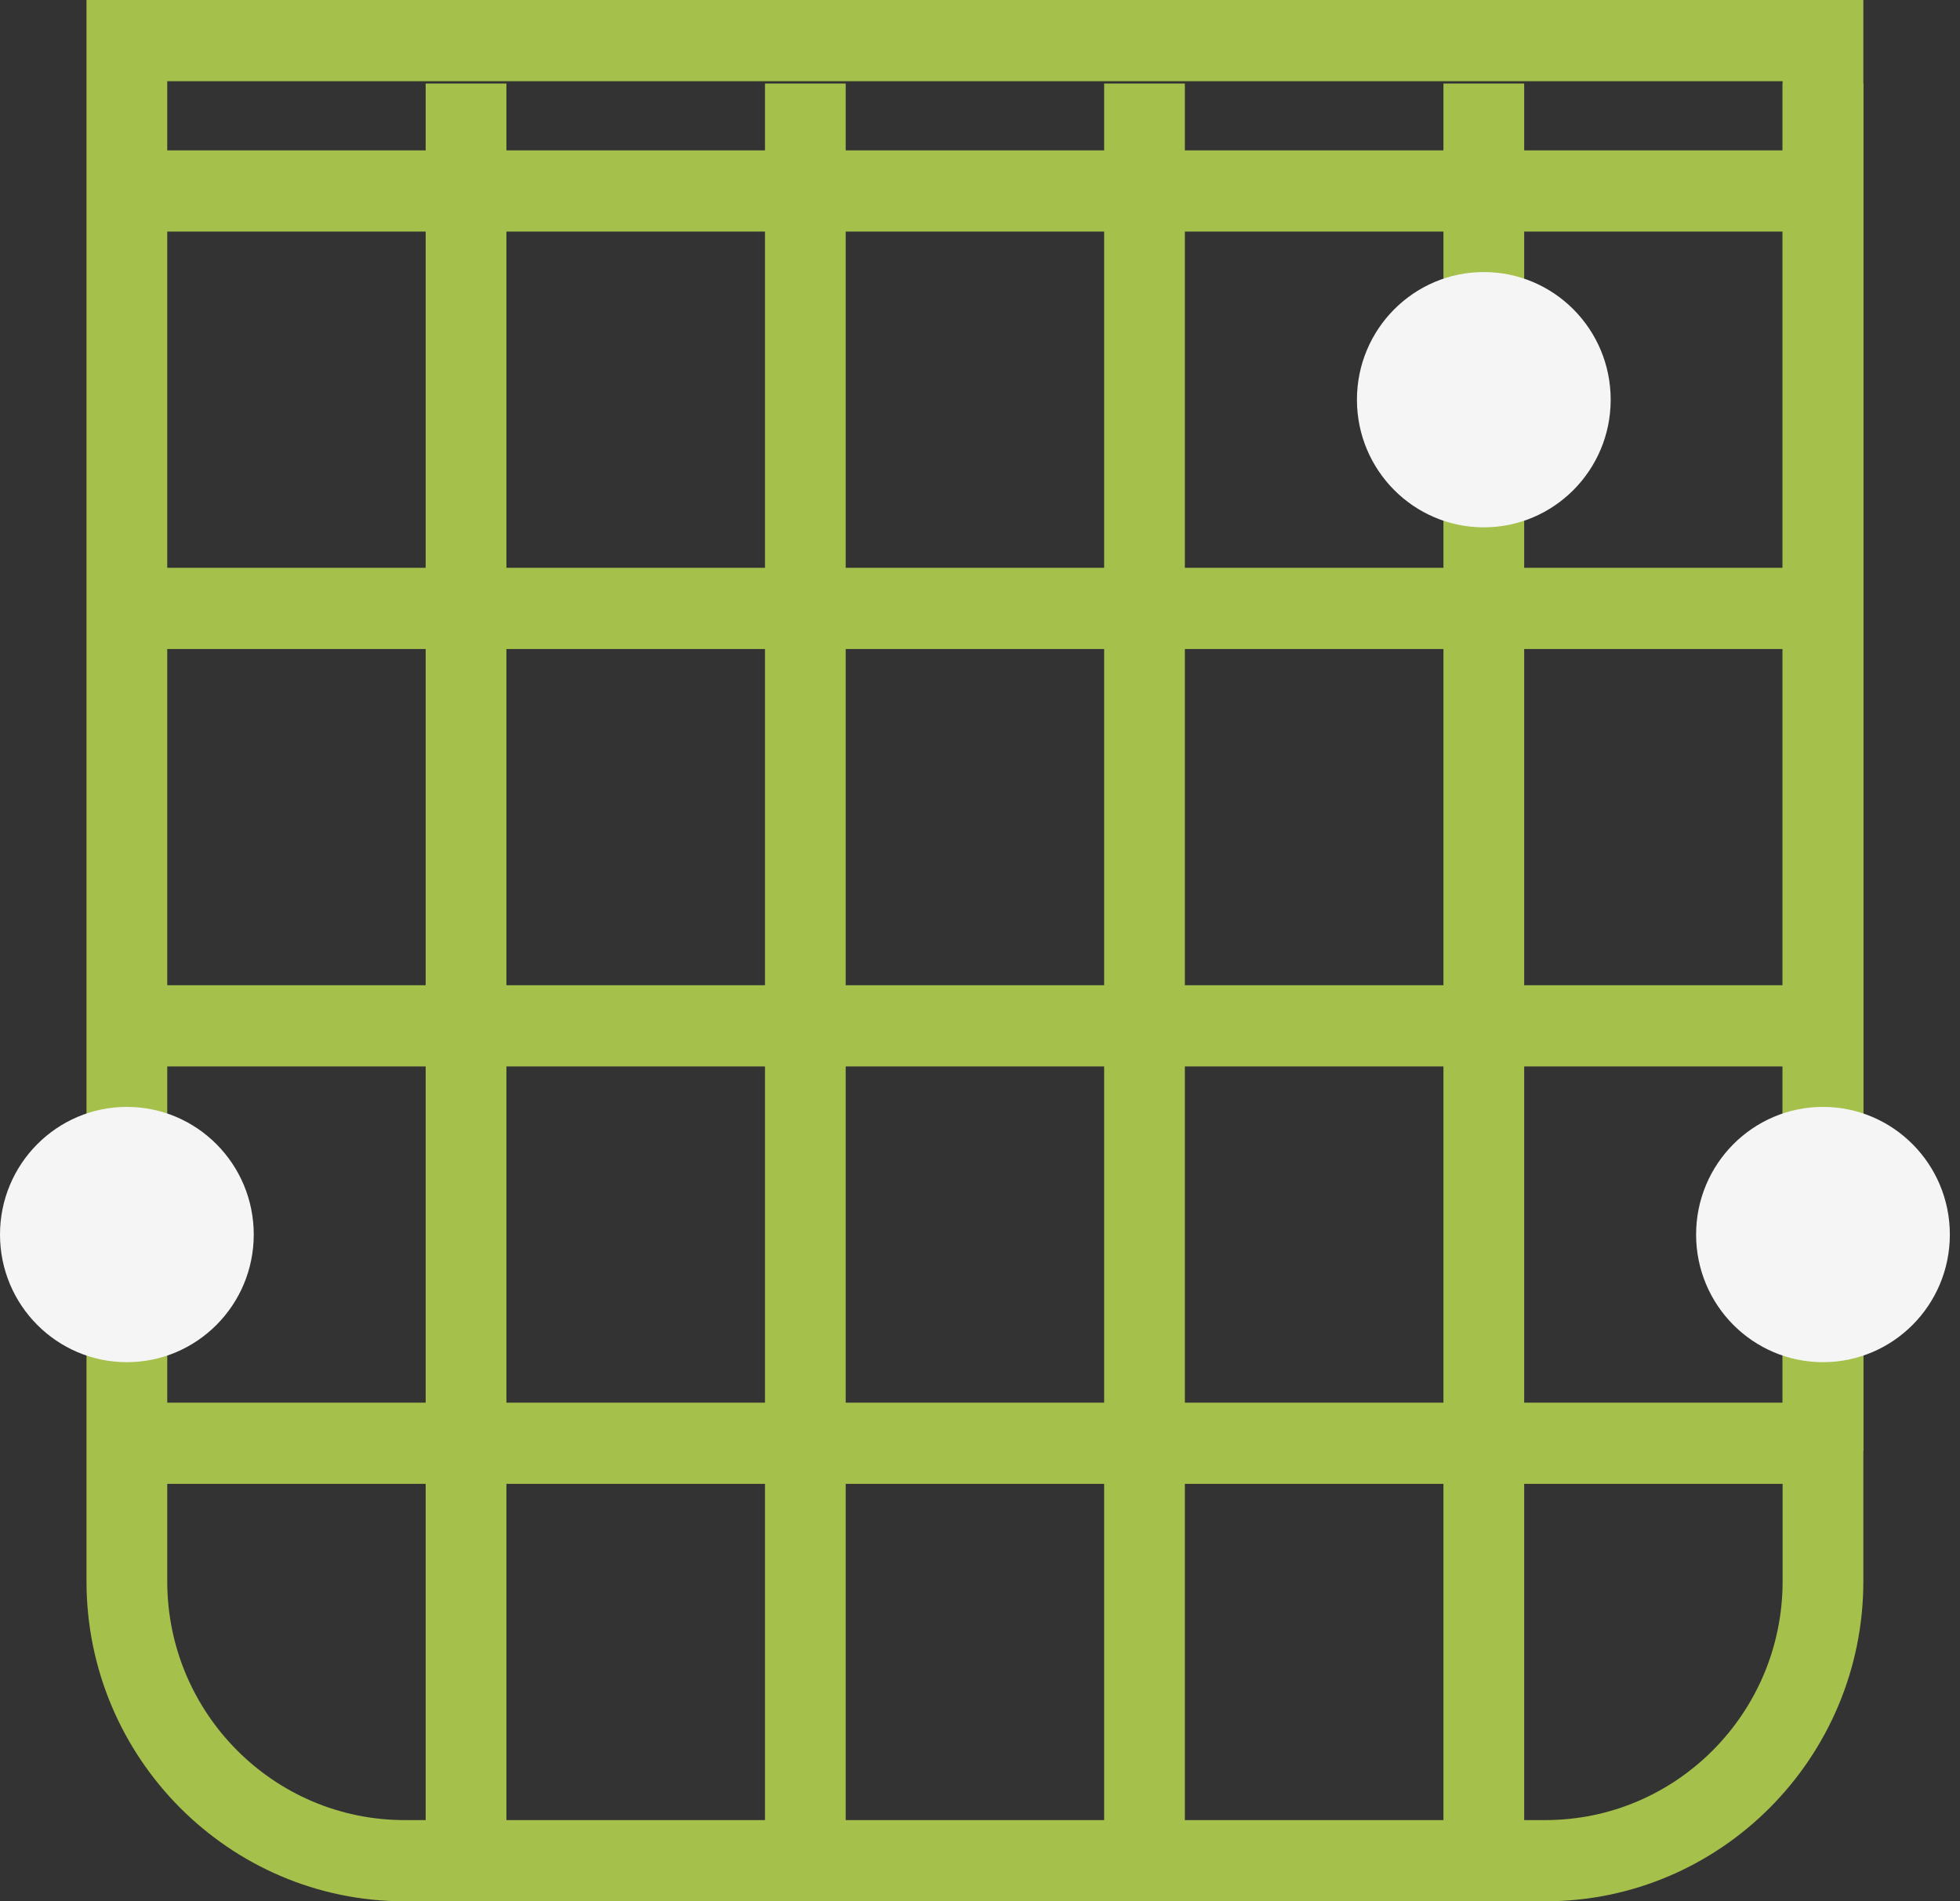 <svg width="67" height="65" viewBox="0 0 67 65" fill="none" xmlns="http://www.w3.org/2000/svg">
<rect x="0" y="0" width="67" height="65" fill="#333333" stroke="none"/>
<path d="M52.824 65H13.829C7.832 65 2.957 60.09 2.957 54.061V0H63.696V54.061C63.696 60.095 58.816 65 52.824 65ZM5.717 2.776V54.061C5.717 58.563 9.354 62.224 13.829 62.224H52.824C57.299 62.224 60.936 58.563 60.936 54.061V2.776H5.717Z" fill="#A6C04C"/>
<path d="M63.443 5.141H3.877V7.917H63.443V5.141Z" fill="#A6C04C"/>
<path d="M63.443 19.412H3.877V22.188H63.443V19.412Z" fill="#A6C04C"/>
<path d="M63.443 33.682H3.877V36.459H63.443V33.682Z" fill="#A6C04C"/>
<path d="M63.443 47.953H3.877V50.729H63.443V47.953Z" fill="#A6C04C"/>
<path d="M63.696 2.855H60.936V49.609H63.696V2.855Z" fill="#A6C04C"/>
<path d="M52.102 2.855H49.342V63.612H52.102V2.855Z" fill="#A6C04C"/>
<path d="M40.503 2.855H37.744V63.612H40.503V2.855Z" fill="#A6C04C"/>
<path d="M28.909 2.855H26.15V63.612H28.909V2.855Z" fill="#A6C04C"/>
<path d="M17.311 2.855H14.551V63.612H17.311V2.855Z" fill="#A6C04C"/>
<path d="M50.722 18.028C53.117 18.028 55.059 16.074 55.059 13.665C55.059 11.255 53.117 9.301 50.722 9.301C48.327 9.301 46.385 11.255 46.385 13.665C46.385 16.074 48.327 18.028 50.722 18.028Z" fill="#F5F5F5"/>
<path d="M62.316 46.569C64.711 46.569 66.653 44.616 66.653 42.206C66.653 39.796 64.711 37.842 62.316 37.842C59.921 37.842 57.979 39.796 57.979 42.206C57.979 44.616 59.921 46.569 62.316 46.569Z" fill="#F5F5F5"/>
<path d="M4.337 46.569C6.732 46.569 8.674 44.616 8.674 42.206C8.674 39.796 6.732 37.842 4.337 37.842C1.942 37.842 0 39.796 0 42.206C0 44.616 1.942 46.569 4.337 46.569Z" fill="#F5F5F5"/>
</svg>
